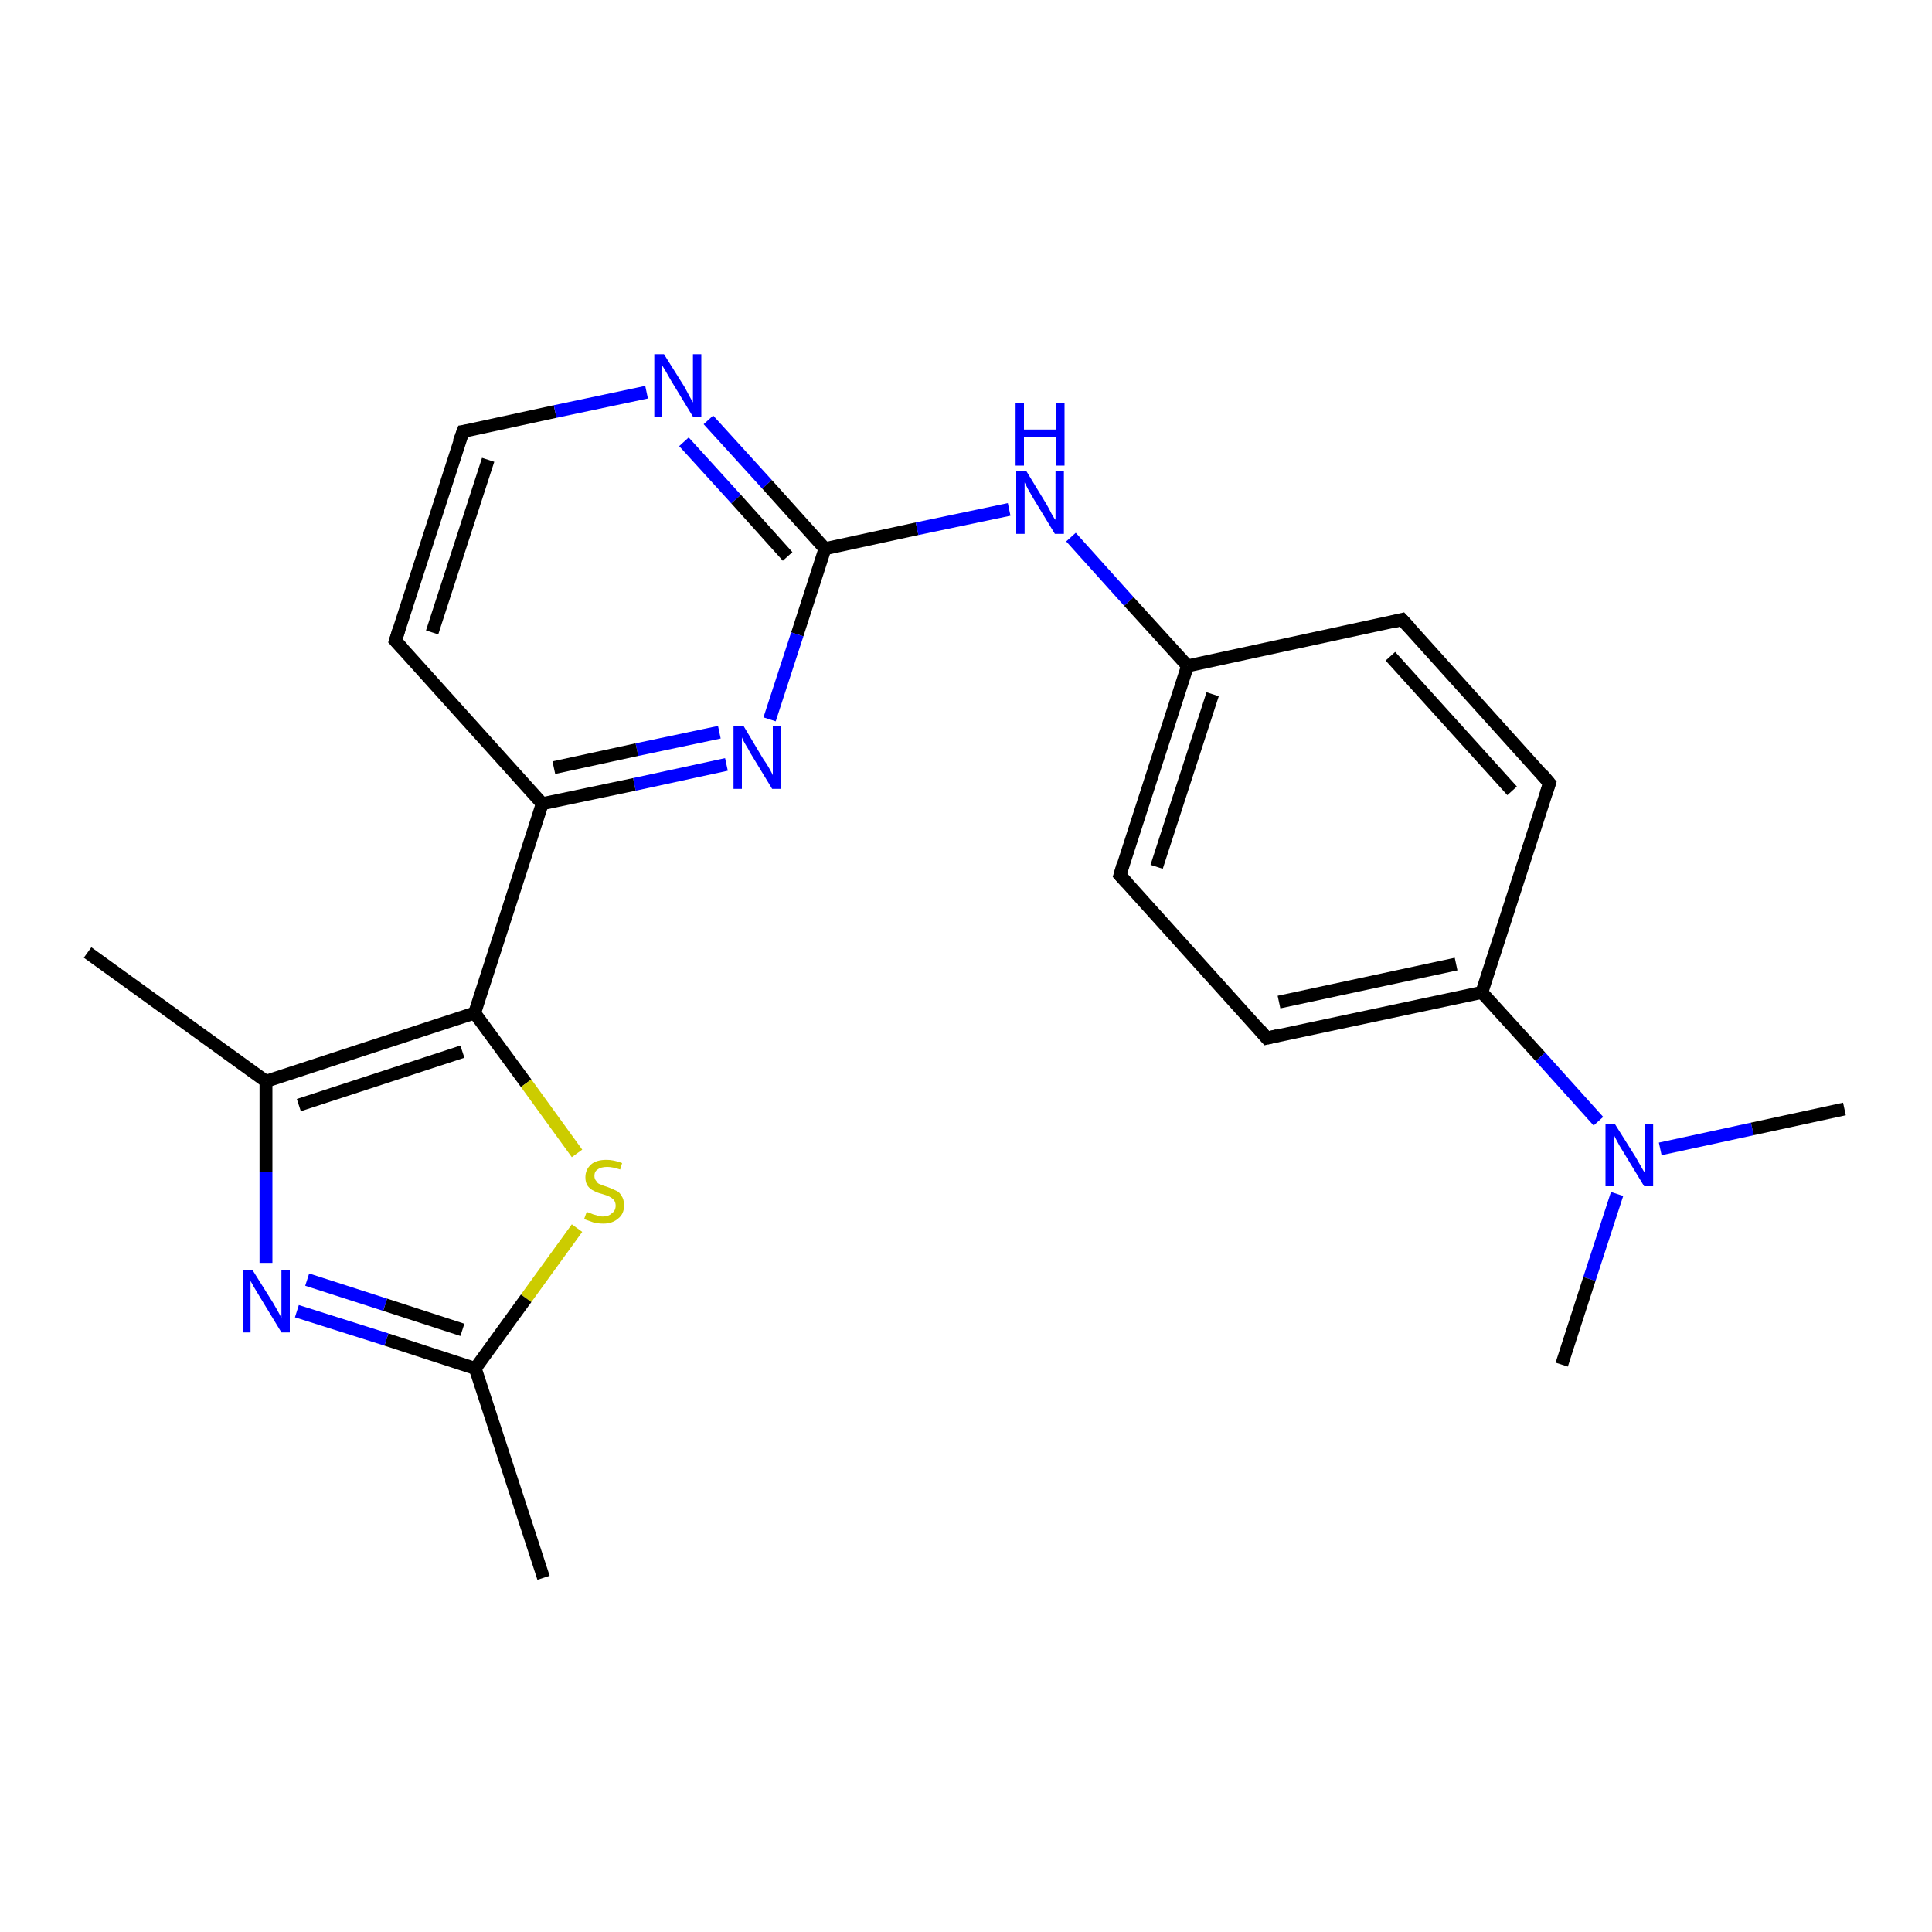 <?xml version='1.0' encoding='iso-8859-1'?>
<svg version='1.1' baseProfile='full'
              xmlns='http://www.w3.org/2000/svg'
                      xmlns:rdkit='http://www.rdkit.org/xml'
                      xmlns:xlink='http://www.w3.org/1999/xlink'
                  xml:space='preserve'
width='300px' height='300px' viewBox='0 0 300 300'>
<!-- END OF HEADER -->
<rect style='opacity:1.0;fill:#FFFFFF;stroke:none' width='300.0' height='300.0' x='0.0' y='0.0'> </rect>
<path class='bond-0 atom-0 atom-1' d='M 112.8,118.7 L 98.5,121.8' style='fill:none;fill-rule:evenodd;stroke:#0000FF;stroke-width:2.0px;stroke-linecap:butt;stroke-linejoin:miter;stroke-opacity:1' />
<path class='bond-0 atom-0 atom-1' d='M 98.5,121.8 L 84.2,124.8' style='fill:none;fill-rule:evenodd;stroke:#000000;stroke-width:2.0px;stroke-linecap:butt;stroke-linejoin:miter;stroke-opacity:1' />
<path class='bond-0 atom-0 atom-1' d='M 111.7,113.7 L 98.9,116.4' style='fill:none;fill-rule:evenodd;stroke:#0000FF;stroke-width:2.0px;stroke-linecap:butt;stroke-linejoin:miter;stroke-opacity:1' />
<path class='bond-0 atom-0 atom-1' d='M 98.9,116.4 L 86.0,119.2' style='fill:none;fill-rule:evenodd;stroke:#000000;stroke-width:2.0px;stroke-linecap:butt;stroke-linejoin:miter;stroke-opacity:1' />
<path class='bond-1 atom-1 atom-2' d='M 84.2,124.8 L 73.7,157.3' style='fill:none;fill-rule:evenodd;stroke:#000000;stroke-width:2.0px;stroke-linecap:butt;stroke-linejoin:miter;stroke-opacity:1' />
<path class='bond-2 atom-2 atom-3' d='M 73.7,157.3 L 81.7,168.2' style='fill:none;fill-rule:evenodd;stroke:#000000;stroke-width:2.0px;stroke-linecap:butt;stroke-linejoin:miter;stroke-opacity:1' />
<path class='bond-2 atom-2 atom-3' d='M 81.7,168.2 L 89.6,179.1' style='fill:none;fill-rule:evenodd;stroke:#CCCC00;stroke-width:2.0px;stroke-linecap:butt;stroke-linejoin:miter;stroke-opacity:1' />
<path class='bond-3 atom-3 atom-4' d='M 89.6,190.7 L 81.7,201.6' style='fill:none;fill-rule:evenodd;stroke:#CCCC00;stroke-width:2.0px;stroke-linecap:butt;stroke-linejoin:miter;stroke-opacity:1' />
<path class='bond-3 atom-3 atom-4' d='M 81.7,201.6 L 73.8,212.5' style='fill:none;fill-rule:evenodd;stroke:#000000;stroke-width:2.0px;stroke-linecap:butt;stroke-linejoin:miter;stroke-opacity:1' />
<path class='bond-4 atom-4 atom-5' d='M 73.8,212.5 L 60.0,208.0' style='fill:none;fill-rule:evenodd;stroke:#000000;stroke-width:2.0px;stroke-linecap:butt;stroke-linejoin:miter;stroke-opacity:1' />
<path class='bond-4 atom-4 atom-5' d='M 60.0,208.0 L 46.1,203.6' style='fill:none;fill-rule:evenodd;stroke:#0000FF;stroke-width:2.0px;stroke-linecap:butt;stroke-linejoin:miter;stroke-opacity:1' />
<path class='bond-4 atom-4 atom-5' d='M 71.8,206.5 L 59.8,202.6' style='fill:none;fill-rule:evenodd;stroke:#000000;stroke-width:2.0px;stroke-linecap:butt;stroke-linejoin:miter;stroke-opacity:1' />
<path class='bond-4 atom-4 atom-5' d='M 59.8,202.6 L 47.7,198.7' style='fill:none;fill-rule:evenodd;stroke:#0000FF;stroke-width:2.0px;stroke-linecap:butt;stroke-linejoin:miter;stroke-opacity:1' />
<path class='bond-5 atom-5 atom-6' d='M 41.3,196.1 L 41.3,182.0' style='fill:none;fill-rule:evenodd;stroke:#0000FF;stroke-width:2.0px;stroke-linecap:butt;stroke-linejoin:miter;stroke-opacity:1' />
<path class='bond-5 atom-5 atom-6' d='M 41.3,182.0 L 41.3,167.9' style='fill:none;fill-rule:evenodd;stroke:#000000;stroke-width:2.0px;stroke-linecap:butt;stroke-linejoin:miter;stroke-opacity:1' />
<path class='bond-6 atom-6 atom-7' d='M 41.3,167.9 L 13.6,147.9' style='fill:none;fill-rule:evenodd;stroke:#000000;stroke-width:2.0px;stroke-linecap:butt;stroke-linejoin:miter;stroke-opacity:1' />
<path class='bond-7 atom-4 atom-8' d='M 73.8,212.5 L 84.4,245.0' style='fill:none;fill-rule:evenodd;stroke:#000000;stroke-width:2.0px;stroke-linecap:butt;stroke-linejoin:miter;stroke-opacity:1' />
<path class='bond-8 atom-1 atom-9' d='M 84.2,124.8 L 61.4,99.5' style='fill:none;fill-rule:evenodd;stroke:#000000;stroke-width:2.0px;stroke-linecap:butt;stroke-linejoin:miter;stroke-opacity:1' />
<path class='bond-9 atom-9 atom-10' d='M 61.4,99.5 L 71.9,67.0' style='fill:none;fill-rule:evenodd;stroke:#000000;stroke-width:2.0px;stroke-linecap:butt;stroke-linejoin:miter;stroke-opacity:1' />
<path class='bond-9 atom-9 atom-10' d='M 67.1,98.2 L 75.8,71.4' style='fill:none;fill-rule:evenodd;stroke:#000000;stroke-width:2.0px;stroke-linecap:butt;stroke-linejoin:miter;stroke-opacity:1' />
<path class='bond-10 atom-10 atom-11' d='M 71.9,67.0 L 86.2,63.9' style='fill:none;fill-rule:evenodd;stroke:#000000;stroke-width:2.0px;stroke-linecap:butt;stroke-linejoin:miter;stroke-opacity:1' />
<path class='bond-10 atom-10 atom-11' d='M 86.2,63.9 L 100.4,60.9' style='fill:none;fill-rule:evenodd;stroke:#0000FF;stroke-width:2.0px;stroke-linecap:butt;stroke-linejoin:miter;stroke-opacity:1' />
<path class='bond-11 atom-11 atom-12' d='M 110.0,65.2 L 119.1,75.2' style='fill:none;fill-rule:evenodd;stroke:#0000FF;stroke-width:2.0px;stroke-linecap:butt;stroke-linejoin:miter;stroke-opacity:1' />
<path class='bond-11 atom-11 atom-12' d='M 119.1,75.2 L 128.1,85.2' style='fill:none;fill-rule:evenodd;stroke:#000000;stroke-width:2.0px;stroke-linecap:butt;stroke-linejoin:miter;stroke-opacity:1' />
<path class='bond-11 atom-11 atom-12' d='M 106.2,68.6 L 114.3,77.5' style='fill:none;fill-rule:evenodd;stroke:#0000FF;stroke-width:2.0px;stroke-linecap:butt;stroke-linejoin:miter;stroke-opacity:1' />
<path class='bond-11 atom-11 atom-12' d='M 114.3,77.5 L 122.3,86.4' style='fill:none;fill-rule:evenodd;stroke:#000000;stroke-width:2.0px;stroke-linecap:butt;stroke-linejoin:miter;stroke-opacity:1' />
<path class='bond-12 atom-12 atom-13' d='M 128.1,85.2 L 142.4,82.1' style='fill:none;fill-rule:evenodd;stroke:#000000;stroke-width:2.0px;stroke-linecap:butt;stroke-linejoin:miter;stroke-opacity:1' />
<path class='bond-12 atom-12 atom-13' d='M 142.4,82.1 L 156.7,79.1' style='fill:none;fill-rule:evenodd;stroke:#0000FF;stroke-width:2.0px;stroke-linecap:butt;stroke-linejoin:miter;stroke-opacity:1' />
<path class='bond-13 atom-13 atom-14' d='M 166.3,83.4 L 175.3,93.4' style='fill:none;fill-rule:evenodd;stroke:#0000FF;stroke-width:2.0px;stroke-linecap:butt;stroke-linejoin:miter;stroke-opacity:1' />
<path class='bond-13 atom-13 atom-14' d='M 175.3,93.4 L 184.4,103.4' style='fill:none;fill-rule:evenodd;stroke:#000000;stroke-width:2.0px;stroke-linecap:butt;stroke-linejoin:miter;stroke-opacity:1' />
<path class='bond-14 atom-14 atom-15' d='M 184.4,103.4 L 173.9,135.9' style='fill:none;fill-rule:evenodd;stroke:#000000;stroke-width:2.0px;stroke-linecap:butt;stroke-linejoin:miter;stroke-opacity:1' />
<path class='bond-14 atom-14 atom-15' d='M 188.3,107.8 L 179.6,134.6' style='fill:none;fill-rule:evenodd;stroke:#000000;stroke-width:2.0px;stroke-linecap:butt;stroke-linejoin:miter;stroke-opacity:1' />
<path class='bond-15 atom-15 atom-16' d='M 173.9,135.9 L 196.7,161.2' style='fill:none;fill-rule:evenodd;stroke:#000000;stroke-width:2.0px;stroke-linecap:butt;stroke-linejoin:miter;stroke-opacity:1' />
<path class='bond-16 atom-16 atom-17' d='M 196.7,161.2 L 230.1,154.1' style='fill:none;fill-rule:evenodd;stroke:#000000;stroke-width:2.0px;stroke-linecap:butt;stroke-linejoin:miter;stroke-opacity:1' />
<path class='bond-16 atom-16 atom-17' d='M 198.6,155.6 L 226.1,149.7' style='fill:none;fill-rule:evenodd;stroke:#000000;stroke-width:2.0px;stroke-linecap:butt;stroke-linejoin:miter;stroke-opacity:1' />
<path class='bond-17 atom-17 atom-18' d='M 230.1,154.1 L 239.2,164.1' style='fill:none;fill-rule:evenodd;stroke:#000000;stroke-width:2.0px;stroke-linecap:butt;stroke-linejoin:miter;stroke-opacity:1' />
<path class='bond-17 atom-17 atom-18' d='M 239.2,164.1 L 248.2,174.1' style='fill:none;fill-rule:evenodd;stroke:#0000FF;stroke-width:2.0px;stroke-linecap:butt;stroke-linejoin:miter;stroke-opacity:1' />
<path class='bond-18 atom-18 atom-19' d='M 251.1,185.4 L 246.8,198.6' style='fill:none;fill-rule:evenodd;stroke:#0000FF;stroke-width:2.0px;stroke-linecap:butt;stroke-linejoin:miter;stroke-opacity:1' />
<path class='bond-18 atom-18 atom-19' d='M 246.8,198.6 L 242.5,211.9' style='fill:none;fill-rule:evenodd;stroke:#000000;stroke-width:2.0px;stroke-linecap:butt;stroke-linejoin:miter;stroke-opacity:1' />
<path class='bond-19 atom-18 atom-20' d='M 257.8,178.4 L 272.1,175.3' style='fill:none;fill-rule:evenodd;stroke:#0000FF;stroke-width:2.0px;stroke-linecap:butt;stroke-linejoin:miter;stroke-opacity:1' />
<path class='bond-19 atom-18 atom-20' d='M 272.1,175.3 L 286.4,172.2' style='fill:none;fill-rule:evenodd;stroke:#000000;stroke-width:2.0px;stroke-linecap:butt;stroke-linejoin:miter;stroke-opacity:1' />
<path class='bond-20 atom-17 atom-21' d='M 230.1,154.1 L 240.6,121.6' style='fill:none;fill-rule:evenodd;stroke:#000000;stroke-width:2.0px;stroke-linecap:butt;stroke-linejoin:miter;stroke-opacity:1' />
<path class='bond-21 atom-21 atom-22' d='M 240.6,121.6 L 217.7,96.2' style='fill:none;fill-rule:evenodd;stroke:#000000;stroke-width:2.0px;stroke-linecap:butt;stroke-linejoin:miter;stroke-opacity:1' />
<path class='bond-21 atom-21 atom-22' d='M 234.8,122.8 L 215.9,101.9' style='fill:none;fill-rule:evenodd;stroke:#000000;stroke-width:2.0px;stroke-linecap:butt;stroke-linejoin:miter;stroke-opacity:1' />
<path class='bond-22 atom-6 atom-2' d='M 41.3,167.9 L 73.7,157.3' style='fill:none;fill-rule:evenodd;stroke:#000000;stroke-width:2.0px;stroke-linecap:butt;stroke-linejoin:miter;stroke-opacity:1' />
<path class='bond-22 atom-6 atom-2' d='M 46.4,171.6 L 71.8,163.3' style='fill:none;fill-rule:evenodd;stroke:#000000;stroke-width:2.0px;stroke-linecap:butt;stroke-linejoin:miter;stroke-opacity:1' />
<path class='bond-23 atom-12 atom-0' d='M 128.1,85.2 L 123.8,98.5' style='fill:none;fill-rule:evenodd;stroke:#000000;stroke-width:2.0px;stroke-linecap:butt;stroke-linejoin:miter;stroke-opacity:1' />
<path class='bond-23 atom-12 atom-0' d='M 123.8,98.5 L 119.5,111.7' style='fill:none;fill-rule:evenodd;stroke:#0000FF;stroke-width:2.0px;stroke-linecap:butt;stroke-linejoin:miter;stroke-opacity:1' />
<path class='bond-24 atom-22 atom-14' d='M 217.7,96.2 L 184.4,103.4' style='fill:none;fill-rule:evenodd;stroke:#000000;stroke-width:2.0px;stroke-linecap:butt;stroke-linejoin:miter;stroke-opacity:1' />
<path d='M 62.5,100.7 L 61.4,99.5 L 61.9,97.9' style='fill:none;stroke:#000000;stroke-width:2.0px;stroke-linecap:butt;stroke-linejoin:miter;stroke-opacity:1;' />
<path d='M 71.3,68.6 L 71.9,67.0 L 72.6,66.9' style='fill:none;stroke:#000000;stroke-width:2.0px;stroke-linecap:butt;stroke-linejoin:miter;stroke-opacity:1;' />
<path d='M 174.4,134.2 L 173.9,135.9 L 175.0,137.1' style='fill:none;stroke:#000000;stroke-width:2.0px;stroke-linecap:butt;stroke-linejoin:miter;stroke-opacity:1;' />
<path d='M 195.6,159.9 L 196.7,161.2 L 198.4,160.8' style='fill:none;stroke:#000000;stroke-width:2.0px;stroke-linecap:butt;stroke-linejoin:miter;stroke-opacity:1;' />
<path d='M 240.1,123.2 L 240.6,121.6 L 239.5,120.3' style='fill:none;stroke:#000000;stroke-width:2.0px;stroke-linecap:butt;stroke-linejoin:miter;stroke-opacity:1;' />
<path d='M 218.9,97.5 L 217.7,96.2 L 216.1,96.6' style='fill:none;stroke:#000000;stroke-width:2.0px;stroke-linecap:butt;stroke-linejoin:miter;stroke-opacity:1;' />
<path class='atom-0' d='M 115.5 112.8
L 118.6 118.0
Q 119.0 118.5, 119.5 119.4
Q 120.0 120.3, 120.0 120.4
L 120.0 112.8
L 121.3 112.8
L 121.3 122.5
L 119.9 122.5
L 116.5 116.9
Q 116.2 116.3, 115.7 115.5
Q 115.3 114.8, 115.2 114.5
L 115.2 122.5
L 113.9 122.5
L 113.9 112.8
L 115.5 112.8
' fill='#0000FF'/>
<path class='atom-3' d='M 91.1 188.2
Q 91.2 188.2, 91.7 188.4
Q 92.1 188.6, 92.6 188.7
Q 93.1 188.9, 93.6 188.9
Q 94.5 188.9, 95.0 188.4
Q 95.6 188.0, 95.6 187.2
Q 95.6 186.7, 95.3 186.3
Q 95.0 186.0, 94.6 185.8
Q 94.2 185.6, 93.5 185.4
Q 92.7 185.2, 92.2 184.9
Q 91.7 184.7, 91.3 184.2
Q 90.9 183.7, 90.9 182.8
Q 90.9 181.6, 91.8 180.8
Q 92.6 180.1, 94.2 180.1
Q 95.3 180.1, 96.6 180.6
L 96.3 181.6
Q 95.1 181.2, 94.3 181.2
Q 93.3 181.2, 92.8 181.6
Q 92.3 181.9, 92.3 182.6
Q 92.3 183.1, 92.6 183.4
Q 92.8 183.8, 93.2 183.9
Q 93.6 184.1, 94.3 184.3
Q 95.1 184.6, 95.7 184.9
Q 96.2 185.1, 96.5 185.7
Q 96.9 186.2, 96.9 187.2
Q 96.9 188.5, 96.0 189.2
Q 95.1 190.0, 93.7 190.0
Q 92.8 190.0, 92.1 189.8
Q 91.5 189.6, 90.7 189.3
L 91.1 188.2
' fill='#CCCC00'/>
<path class='atom-5' d='M 39.2 197.2
L 42.4 202.3
Q 42.7 202.8, 43.2 203.7
Q 43.7 204.6, 43.7 204.7
L 43.7 197.2
L 45.0 197.2
L 45.0 206.9
L 43.7 206.9
L 40.3 201.3
Q 39.9 200.6, 39.4 199.8
Q 39.0 199.1, 38.9 198.9
L 38.9 206.9
L 37.7 206.9
L 37.7 197.2
L 39.2 197.2
' fill='#0000FF'/>
<path class='atom-11' d='M 103.1 55.0
L 106.3 60.1
Q 106.6 60.7, 107.1 61.6
Q 107.6 62.5, 107.6 62.5
L 107.6 55.0
L 108.9 55.0
L 108.9 64.7
L 107.6 64.7
L 104.2 59.1
Q 103.8 58.4, 103.4 57.7
Q 102.9 56.9, 102.8 56.7
L 102.8 64.7
L 101.6 64.7
L 101.6 55.0
L 103.1 55.0
' fill='#0000FF'/>
<path class='atom-13' d='M 159.4 73.2
L 162.5 78.3
Q 162.8 78.8, 163.3 79.8
Q 163.8 80.7, 163.9 80.7
L 163.9 73.2
L 165.2 73.2
L 165.2 82.9
L 163.8 82.9
L 160.4 77.3
Q 160.0 76.6, 159.6 75.9
Q 159.2 75.1, 159.1 74.9
L 159.1 82.9
L 157.8 82.9
L 157.8 73.2
L 159.4 73.2
' fill='#0000FF'/>
<path class='atom-13' d='M 157.7 62.6
L 159.0 62.6
L 159.0 66.7
L 164.0 66.7
L 164.0 62.6
L 165.3 62.6
L 165.3 72.3
L 164.0 72.3
L 164.0 67.8
L 159.0 67.8
L 159.0 72.3
L 157.7 72.3
L 157.7 62.6
' fill='#0000FF'/>
<path class='atom-18' d='M 250.8 174.6
L 254.0 179.7
Q 254.3 180.2, 254.8 181.1
Q 255.3 182.0, 255.4 182.1
L 255.4 174.6
L 256.7 174.6
L 256.7 184.2
L 255.3 184.2
L 251.9 178.6
Q 251.5 178.0, 251.1 177.2
Q 250.7 176.5, 250.6 176.2
L 250.6 184.2
L 249.3 184.2
L 249.3 174.6
L 250.8 174.6
' fill='#0000FF'/>
</svg>

